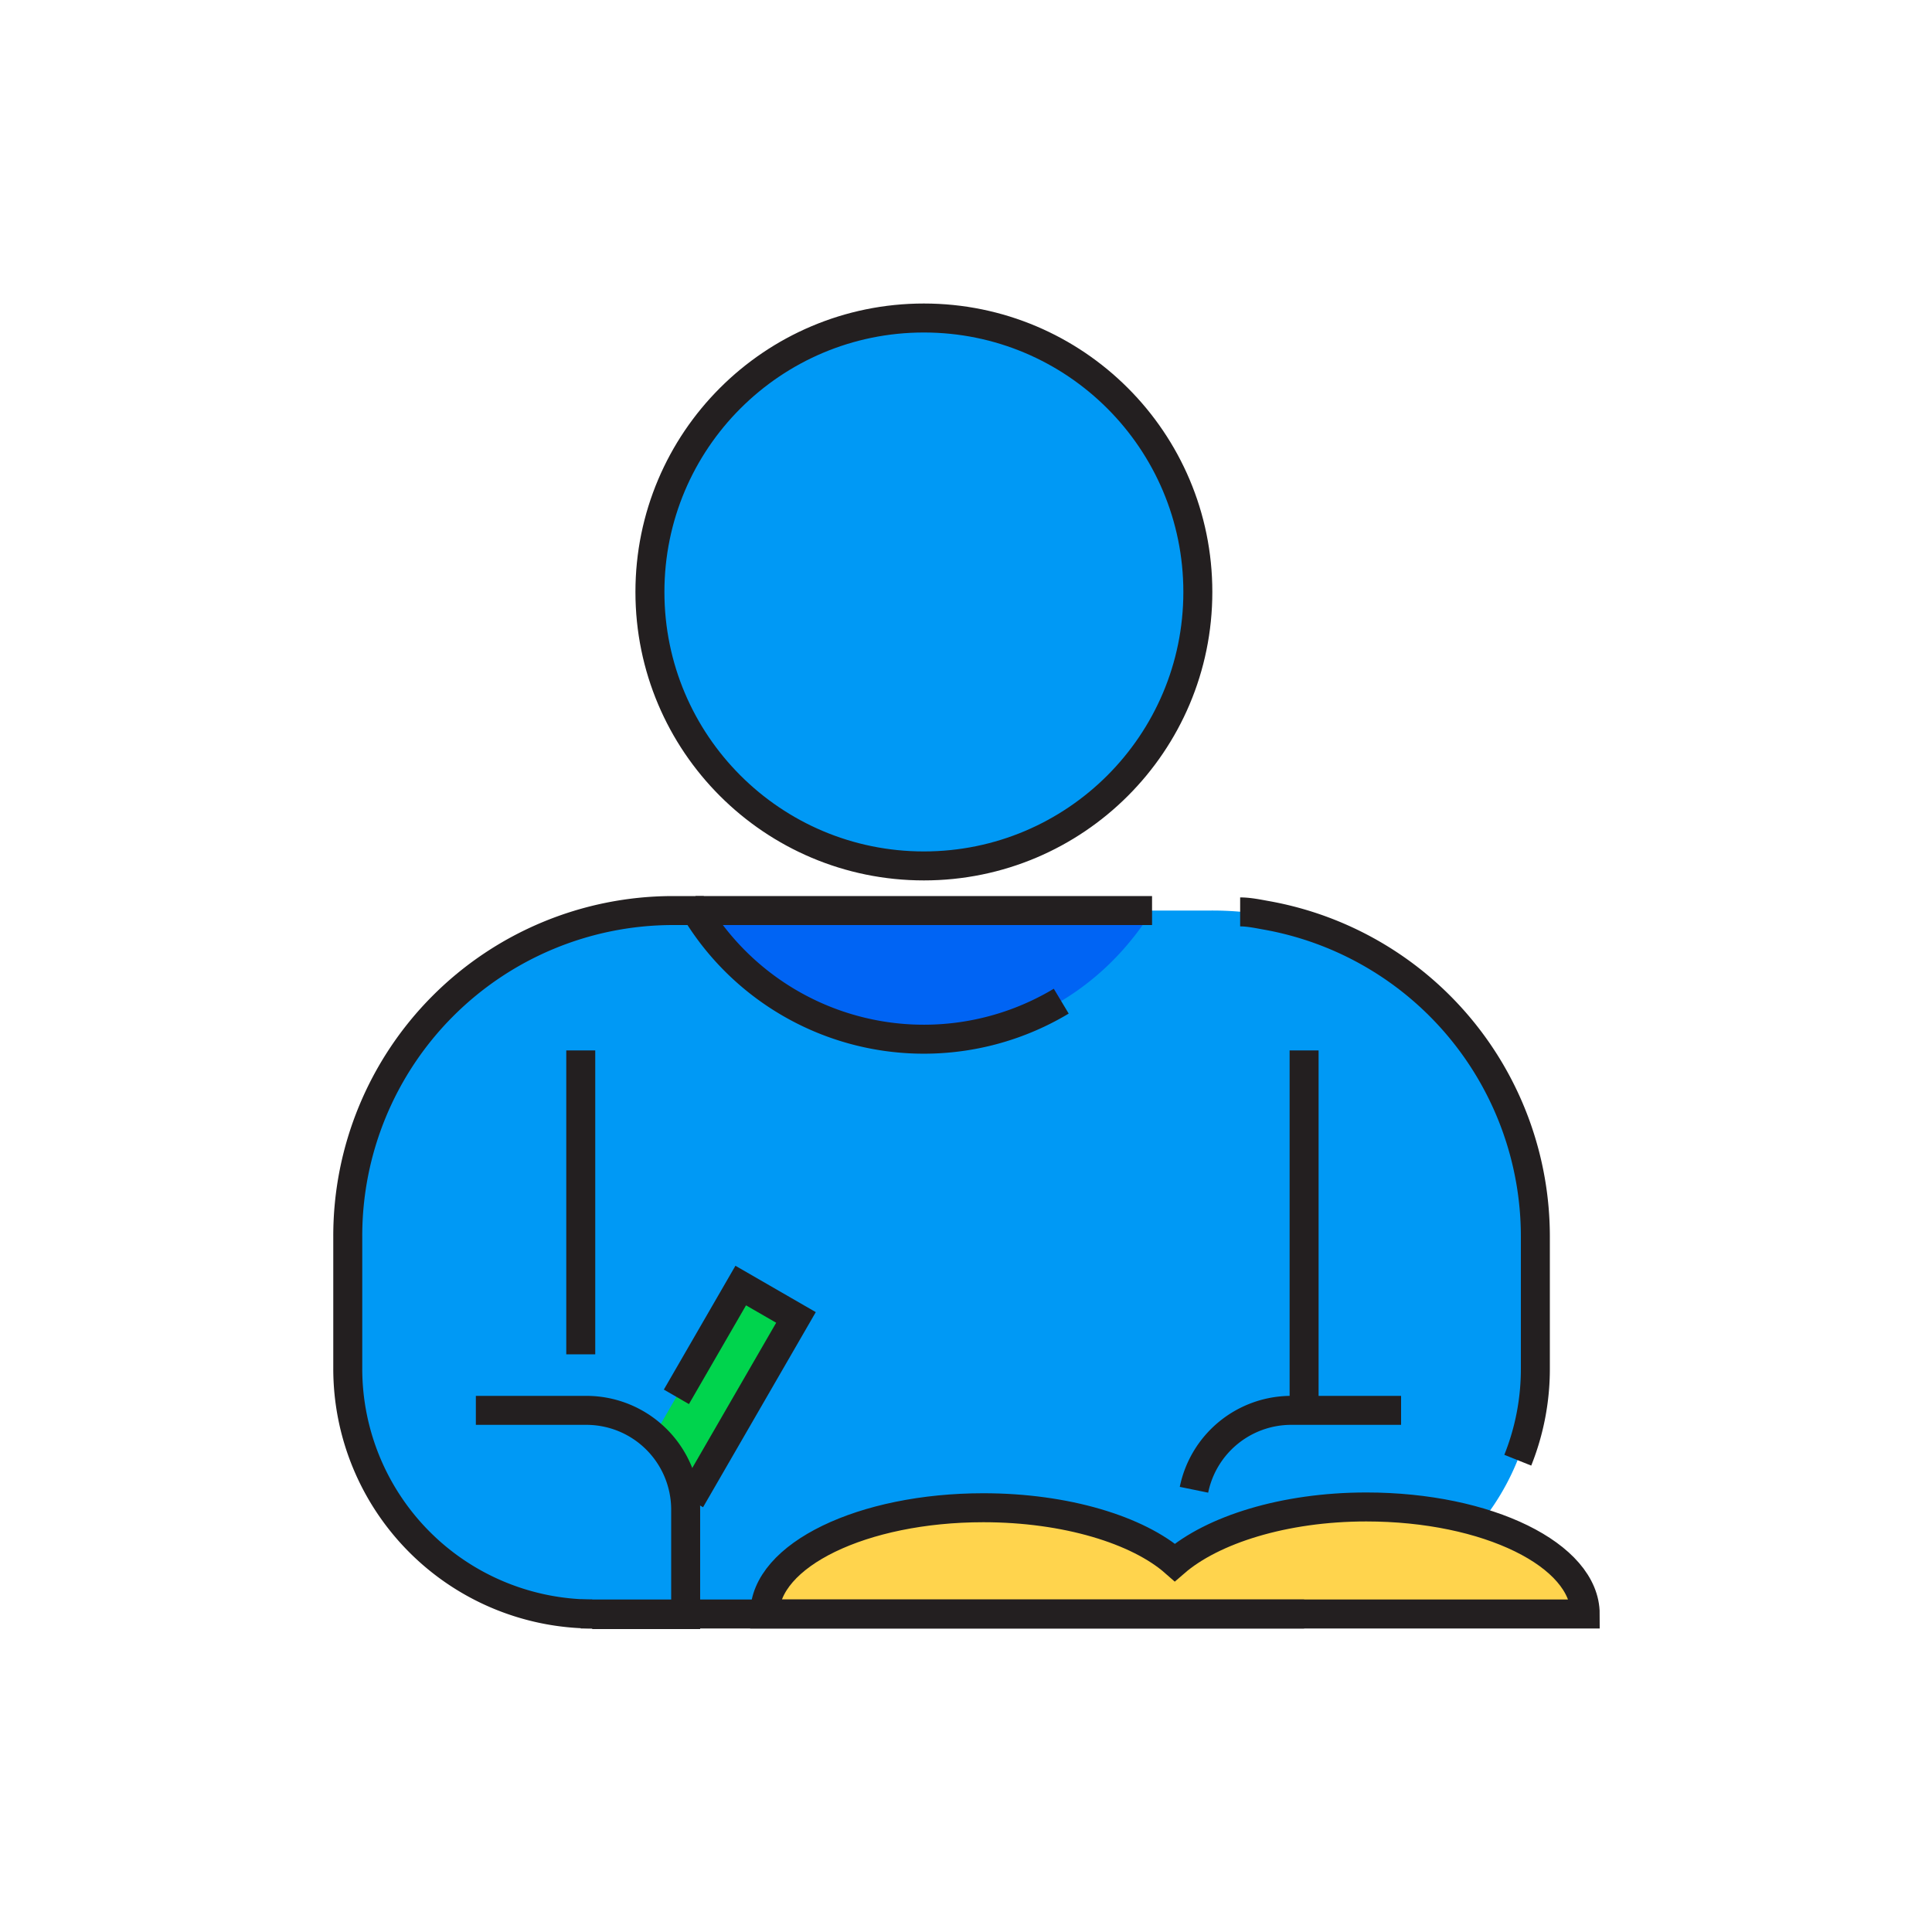 <svg xmlns="http://www.w3.org/2000/svg" viewBox="0 0 100 100" width="500" height="500" class="illustration"><defs><style>.cls-1{fill:#0099f5;}.cls-2{fill:#00d44d;}.cls-3{fill:#0064f4;}.cls-4{fill:#ffd44d;}.cls-5{fill:none;stroke:#231f20;stroke-miterlimit:10;stroke-width:1.5px;}</style></defs><g id="Layer_1" data-name="Layer 1"><rect class="cls-1" x="30.06" y="54.37" width="37.44" height="29.16"></rect><rect class="cls-2" x="28.49" y="72.23" width="15.04" height="3.3" transform="translate(-45.98 68.12) rotate(-60)"></rect><polygon class="cls-3" points="59.63 47.13 36.01 47.13 36.01 56.24 58.62 56.24 59.63 47.13"></polygon><path class="cls-1" d="M79.47,64v6.84A12.71,12.71,0,0,1,66.76,83.54V64.63A18,18,0,0,0,65.87,59a1.12,1.12,0,0,0-2-.32,18,18,0,0,1-30.32,0,1.12,1.12,0,0,0-2,.32,17.75,17.75,0,0,0-.9,5.63V83.54A12.7,12.7,0,0,1,18,70.83V64A16.84,16.84,0,0,1,34.8,47.13H36a13.8,13.8,0,0,0,22.54,1.54,12.62,12.62,0,0,0,1.09-1.54h3a16.47,16.47,0,0,1,3,.25A16.89,16.89,0,0,1,79.47,64Z"></path><circle class="cls-1" cx="47.82" cy="30.64" r="14.18"></circle><path class="cls-1" d="M24.63,73h5.72a5.14,5.14,0,0,1,5.14,5.14v5.43H30.65L27.8,78.8"></path><path class="cls-1" d="M72.52,73H66.8a5.14,5.14,0,0,0-5.15,5.14v5.43h4.84l2.85-4.74"></path><path class="cls-4" d="M82.05,83.54H39.58c0-3.05,5.07-5.5,11.32-5.5,4.27,0,8,1.15,9.91,2.83C62.75,79.19,66.45,78,70.72,78,77,78,82.05,80.49,82.05,83.54Z"></path></g><g id="Layer_2" data-name="Layer 2"><line class="cls-5" x1="30.06" y1="70.1" x2="30.06" y2="54.37"></line><line class="cls-5" x1="67.5" y1="83.54" x2="30.06" y2="83.54"></line><line class="cls-5" x1="67.5" y1="54.37" x2="67.5" y2="73.08"></line><polyline class="cls-5" points="35.01 72.3 38.34 66.54 41.2 68.19 35.74 77.64"></polyline><line class="cls-5" x1="59.63" y1="47.13" x2="36" y2="47.13"></line><path class="cls-5" d="M64.19,47.2c.46,0,.92.1,1.37.18A16.89,16.89,0,0,1,79.47,64v6.84a12.7,12.7,0,0,1-.91,4.74"></path><path class="cls-5" d="M30.65,83.54A12.7,12.7,0,0,1,18,70.83V64A16.84,16.84,0,0,1,34.8,47.13H36a13.82,13.82,0,0,0,18.93,4.69"></path><circle class="cls-5" cx="47.82" cy="30.64" r="14.18"></circle><path class="cls-5" d="M24.63,73h5.72a5.14,5.14,0,0,1,5.14,5.14v5.43H30.65"></path><path class="cls-5" d="M72.52,73H66.8a5.14,5.14,0,0,0-5,4.11"></path><path class="cls-5" d="M82.05,83.54H39.58c0-3.05,5.07-5.5,11.32-5.5,4.27,0,8,1.15,9.91,2.83C62.75,79.19,66.45,78,70.72,78,77,78,82.05,80.49,82.05,83.54Z"></path></g></svg>